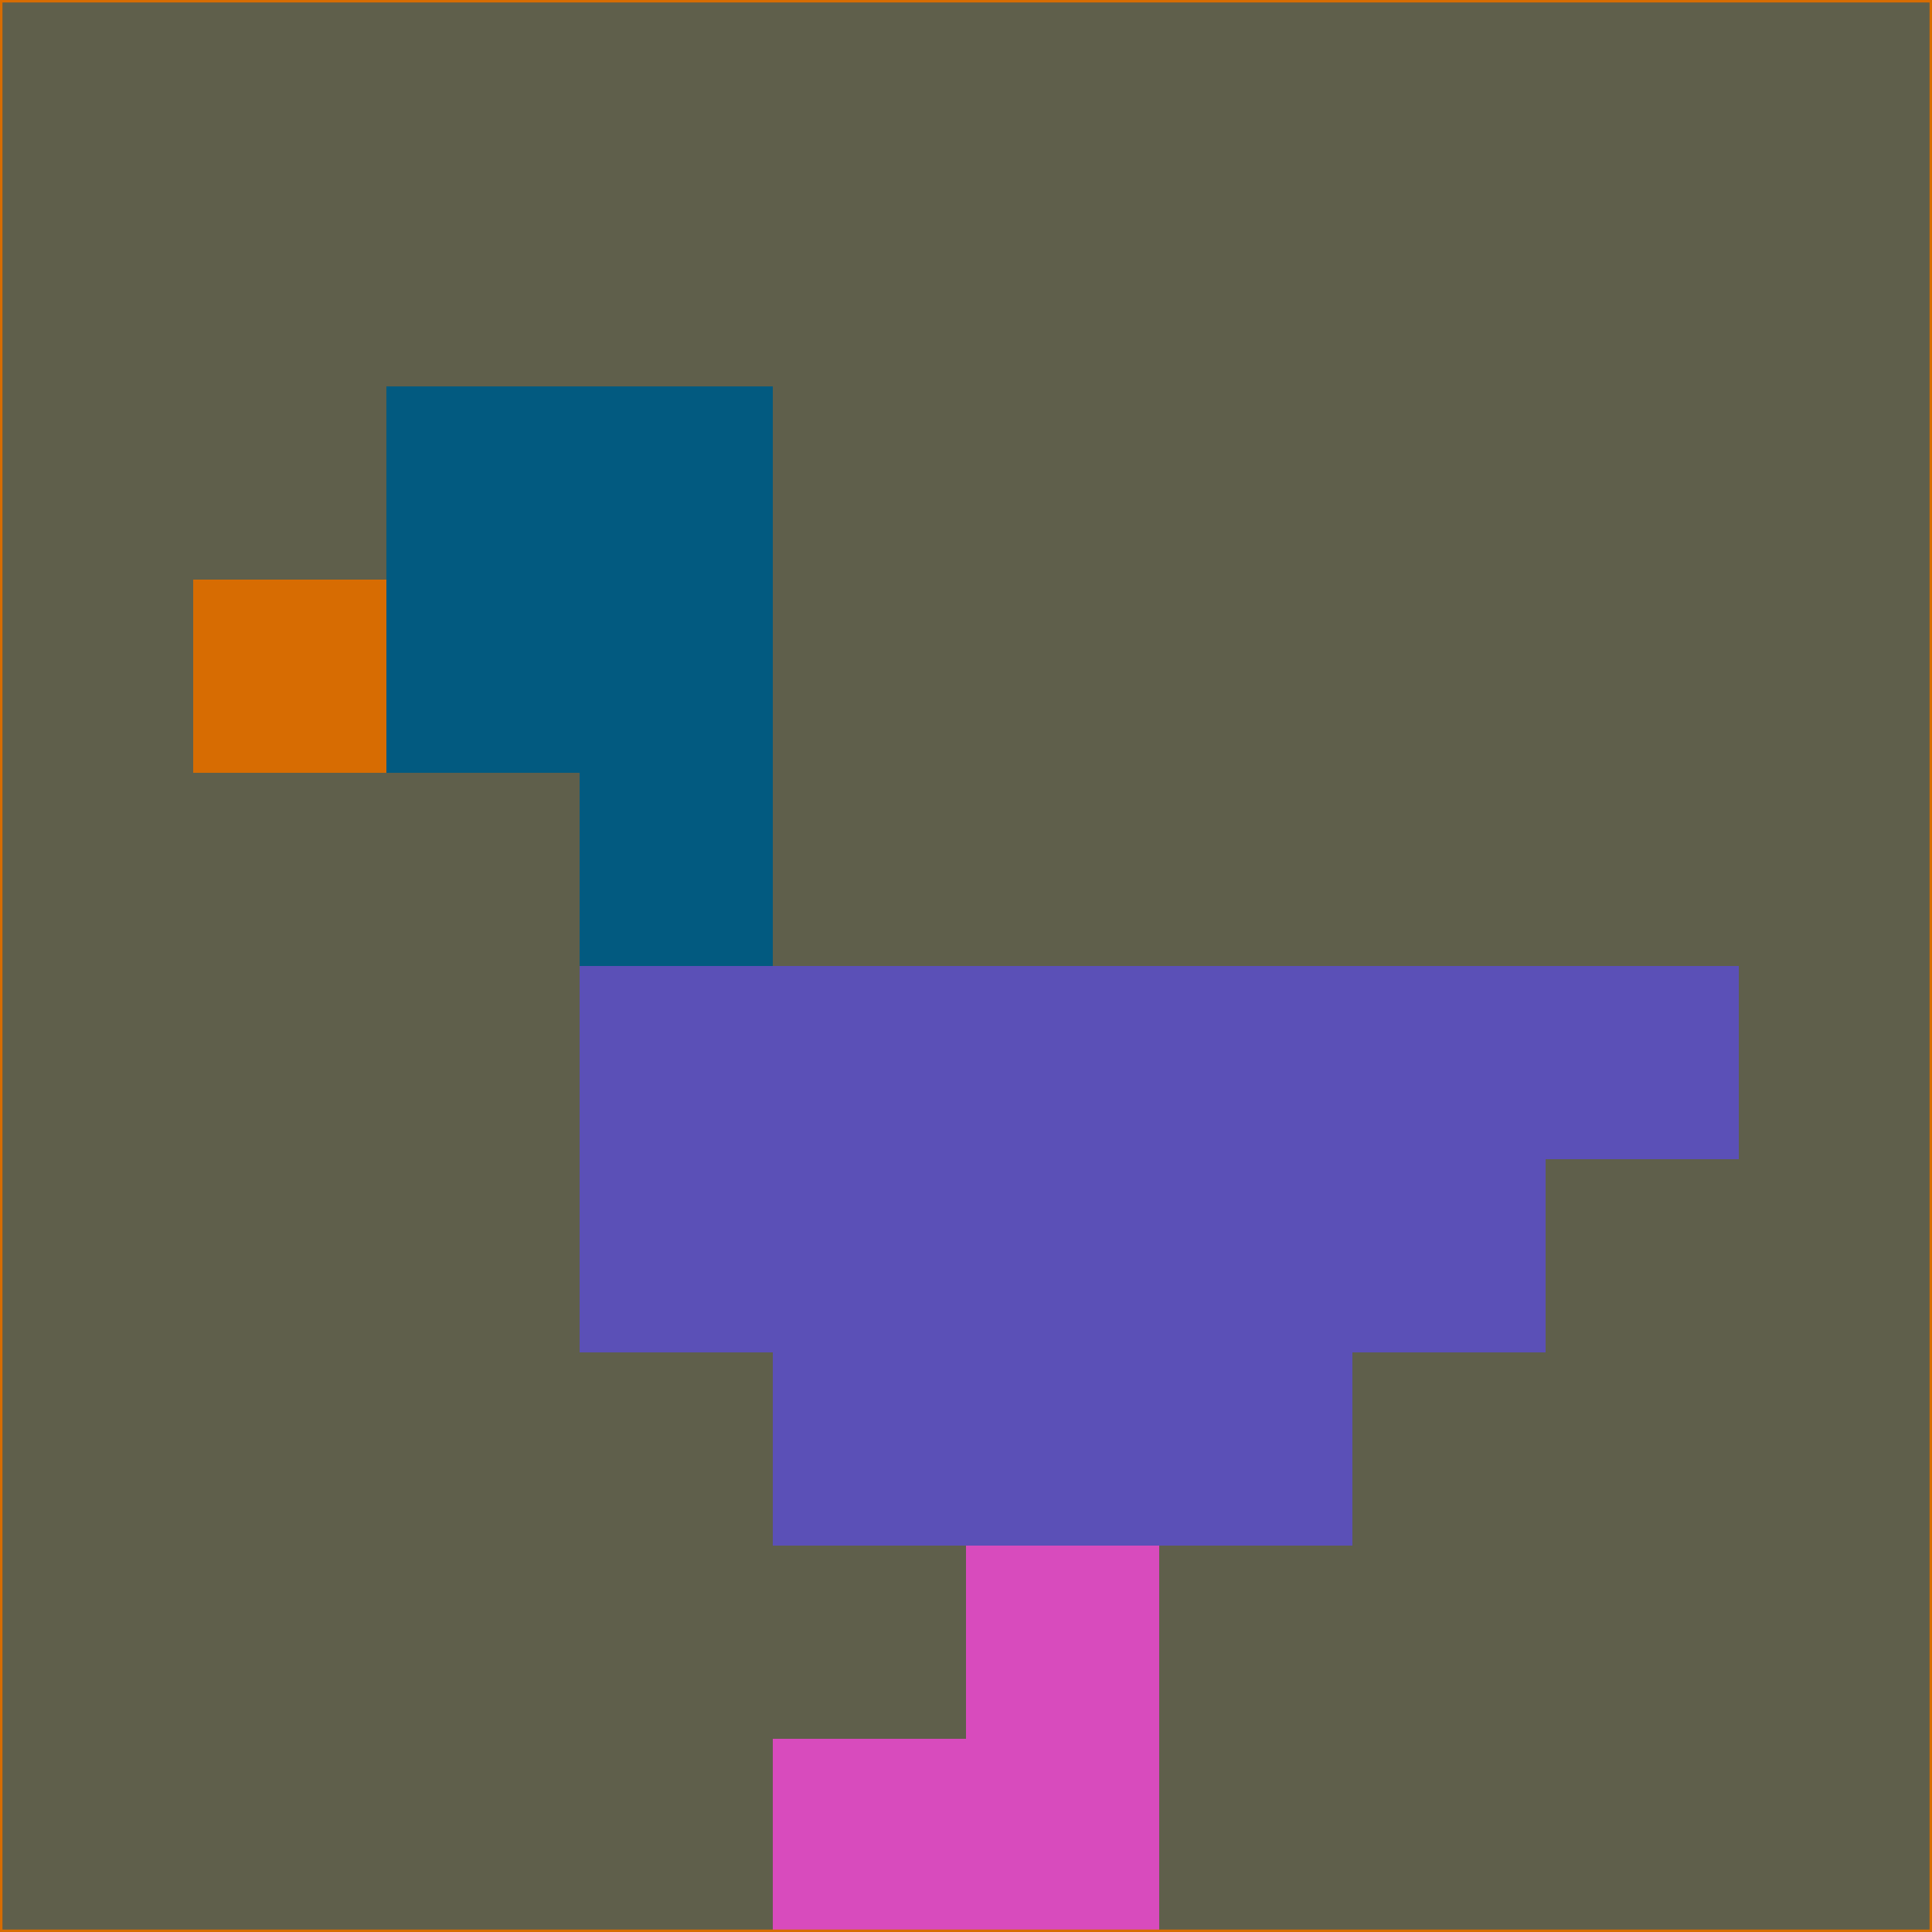 <svg xmlns="http://www.w3.org/2000/svg" version="1.1" width="785" height="785">
  <title>'goose-pfp-694263' by Dmitri Cherniak (Cyberpunk Edition)</title>
  <desc>
    seed=50729
    backgroundColor=#5f5f4b
    padding=20
    innerPadding=0
    timeout=500
    dimension=1
    border=false
    Save=function(){return n.handleSave()}
    frame=12

    Rendered at 2024-09-15T22:37:00.293Z
    Generated in 1ms
    Modified for Cyberpunk theme with new color scheme
  </desc>
  <defs/>
  <rect width="100%" height="100%" fill="#5f5f4b"/>
  <g>
    <g id="0-0">
      <rect x="0" y="0" height="785" width="785" fill="#5f5f4b"/>
      <g>
        <!-- Neon blue -->
        <rect id="0-0-2-2-2-2" x="157" y="157" width="157" height="157" fill="#025a80"/>
        <rect id="0-0-3-2-1-4" x="235.5" y="157" width="78.5" height="314" fill="#025a80"/>
        <!-- Electric purple -->
        <rect id="0-0-4-5-5-1" x="314" y="392.5" width="392.5" height="78.5" fill="#5b50b7"/>
        <rect id="0-0-3-5-5-2" x="235.5" y="392.5" width="392.5" height="157" fill="#5b50b7"/>
        <rect id="0-0-4-5-3-3" x="314" y="392.5" width="235.5" height="235.5" fill="#5b50b7"/>
        <!-- Neon pink -->
        <rect id="0-0-1-3-1-1" x="78.5" y="235.5" width="78.5" height="78.5" fill="#d76c02"/>
        <!-- Cyber yellow -->
        <rect id="0-0-5-8-1-2" x="392.5" y="628" width="78.5" height="157" fill="#d84bbd"/>
        <rect id="0-0-4-9-2-1" x="314" y="706.5" width="157" height="78.5" fill="#d84bbd"/>
      </g>
      <rect x="0" y="0" stroke="#d76c02" stroke-width="2" height="785" width="785" fill="none"/>
    </g>
  </g>
  <script xmlns=""/>
</svg>